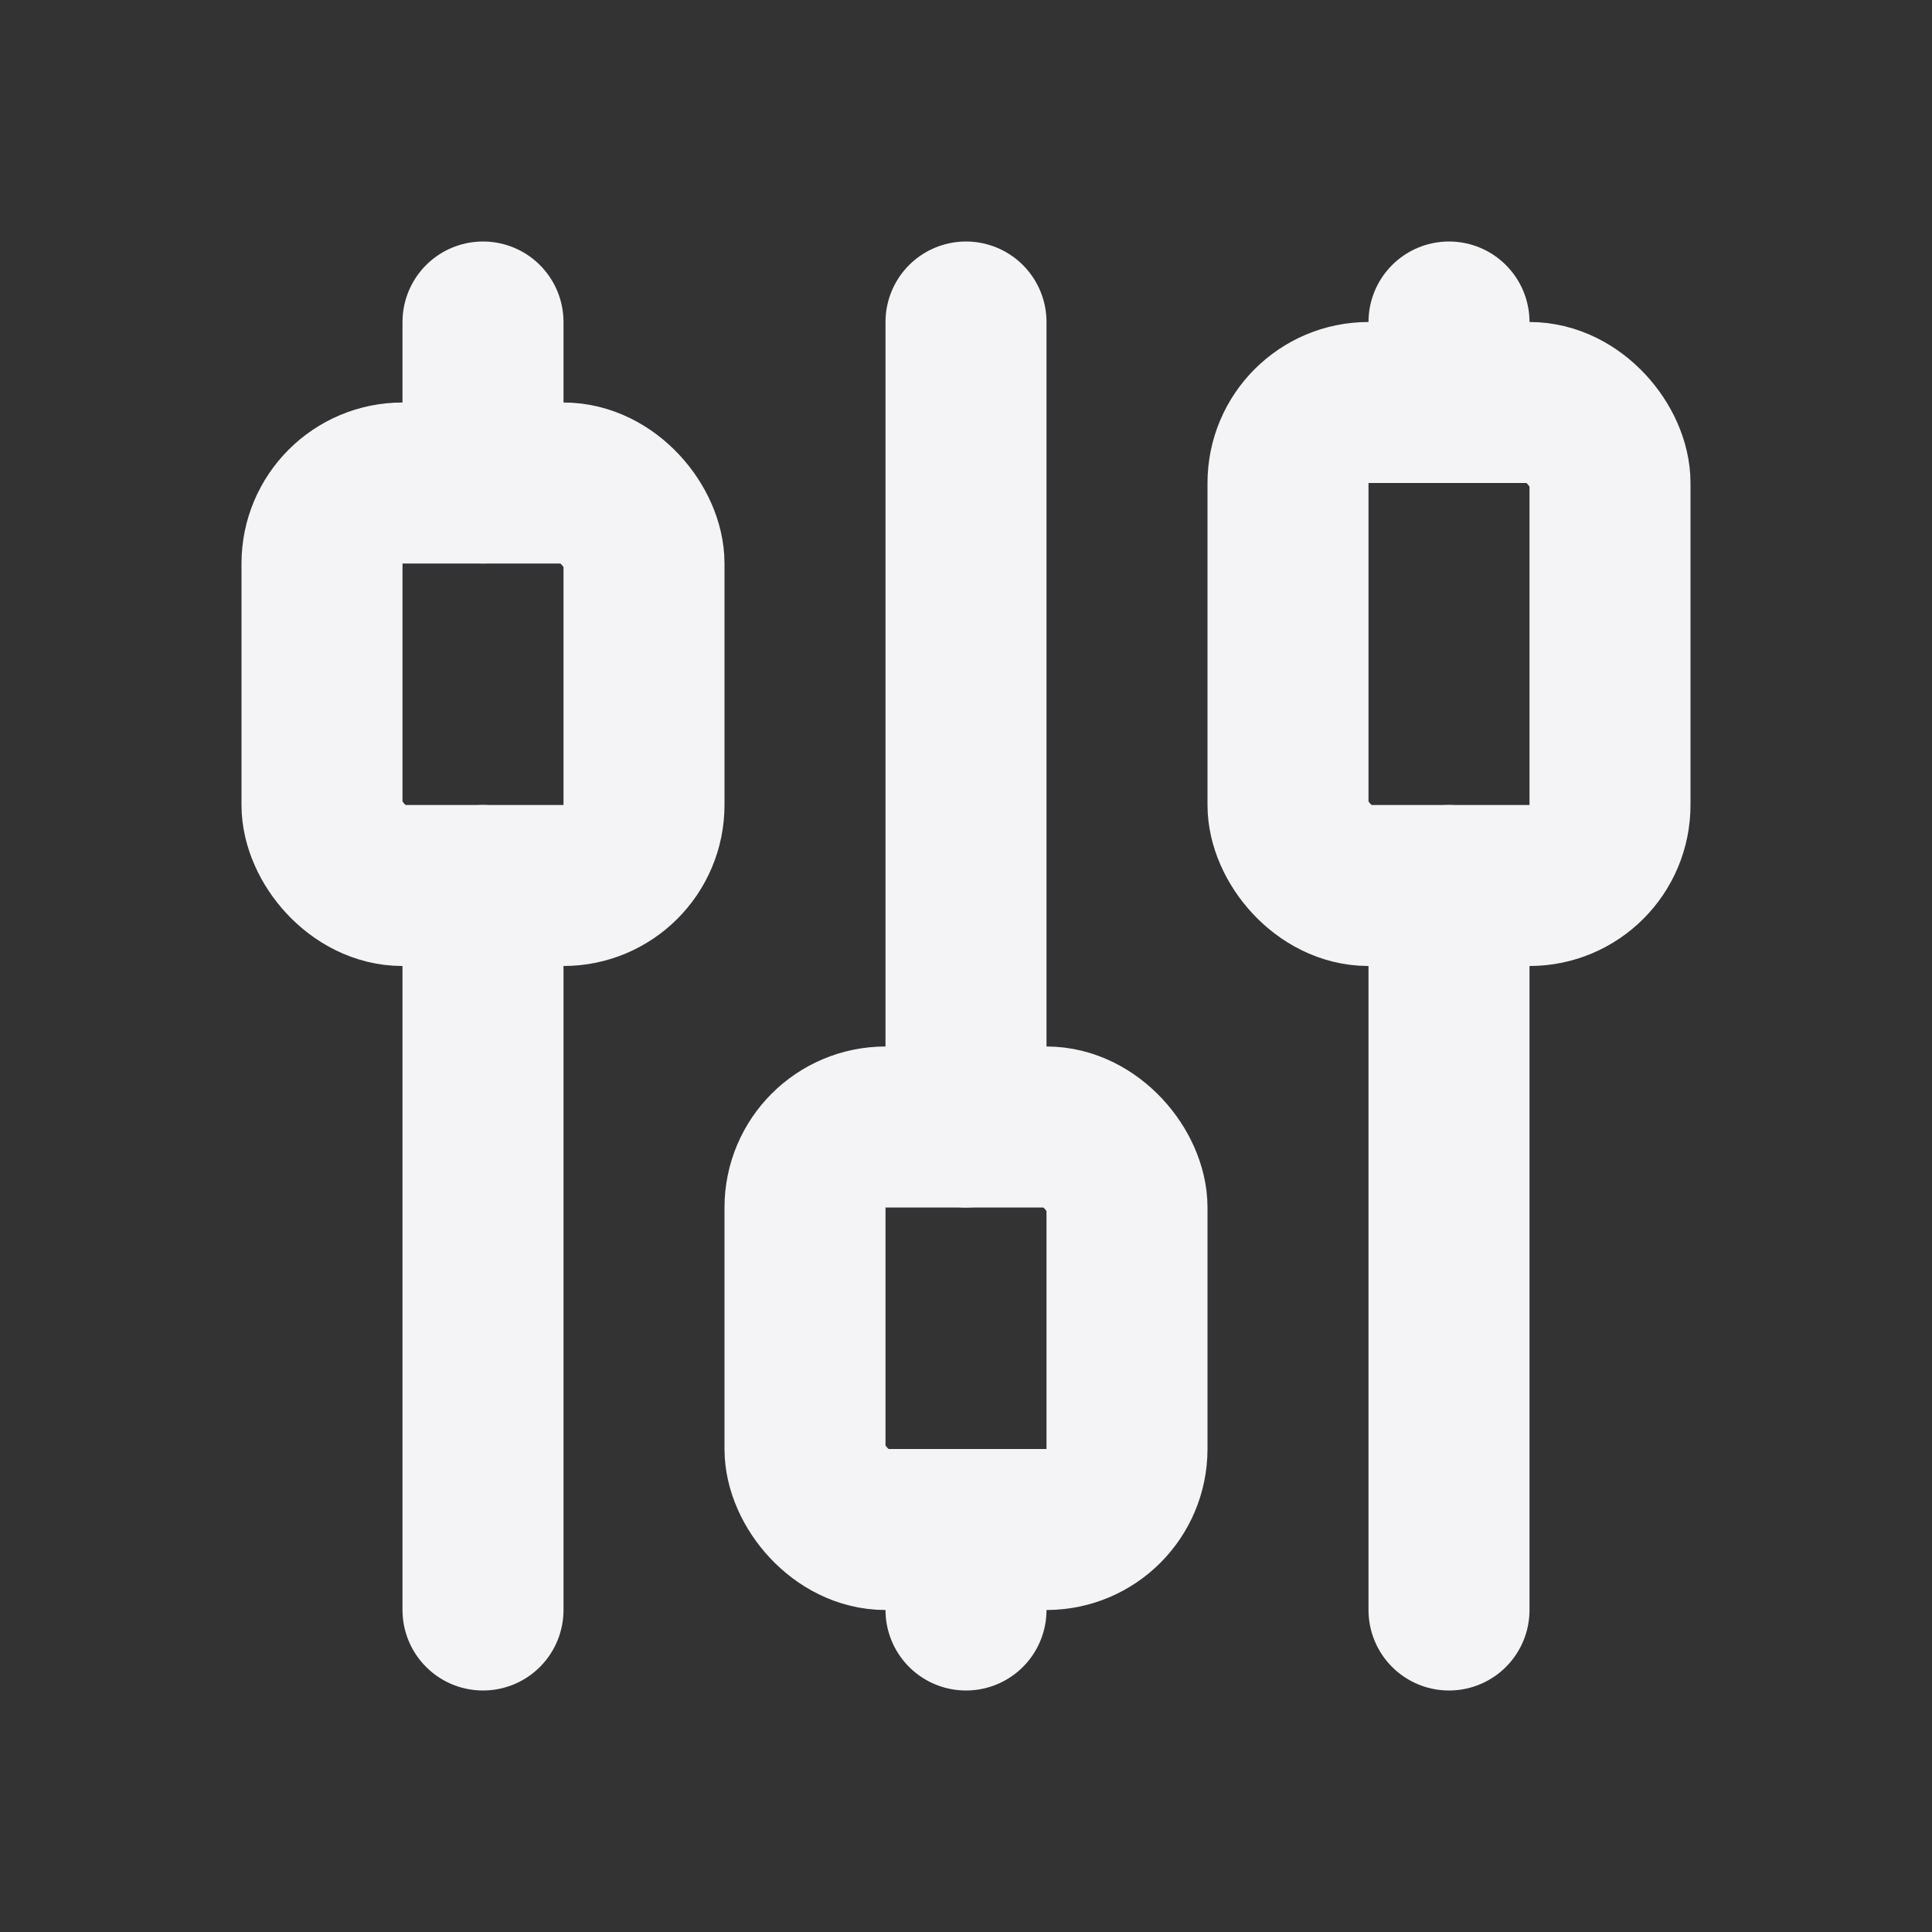 <svg fill="none" height="24" stroke="#f4f4f7" stroke-linecap="round" stroke-linejoin="round" stroke-width="2" width="24" xmlns="http://www.w3.org/2000/svg">
    <rect width="100%" height="100%" fill="#333333" stroke="none"/>
    <path d="M0 0h24v24H0z" stroke="none"/>
    <rect height="5" rx="1" width="4" x="4" y="6"/>
    <path d="M6 4v2m0 5v9"/>
    <rect height="5" rx="1" width="4" x="10" y="14"/>
    <path d="M12 4v10m0 5v1"/>
    <rect height="6" rx="1" width="4" x="16" y="5"/>
    <path d="M18 4v1m0 6v9"/>
</svg>
